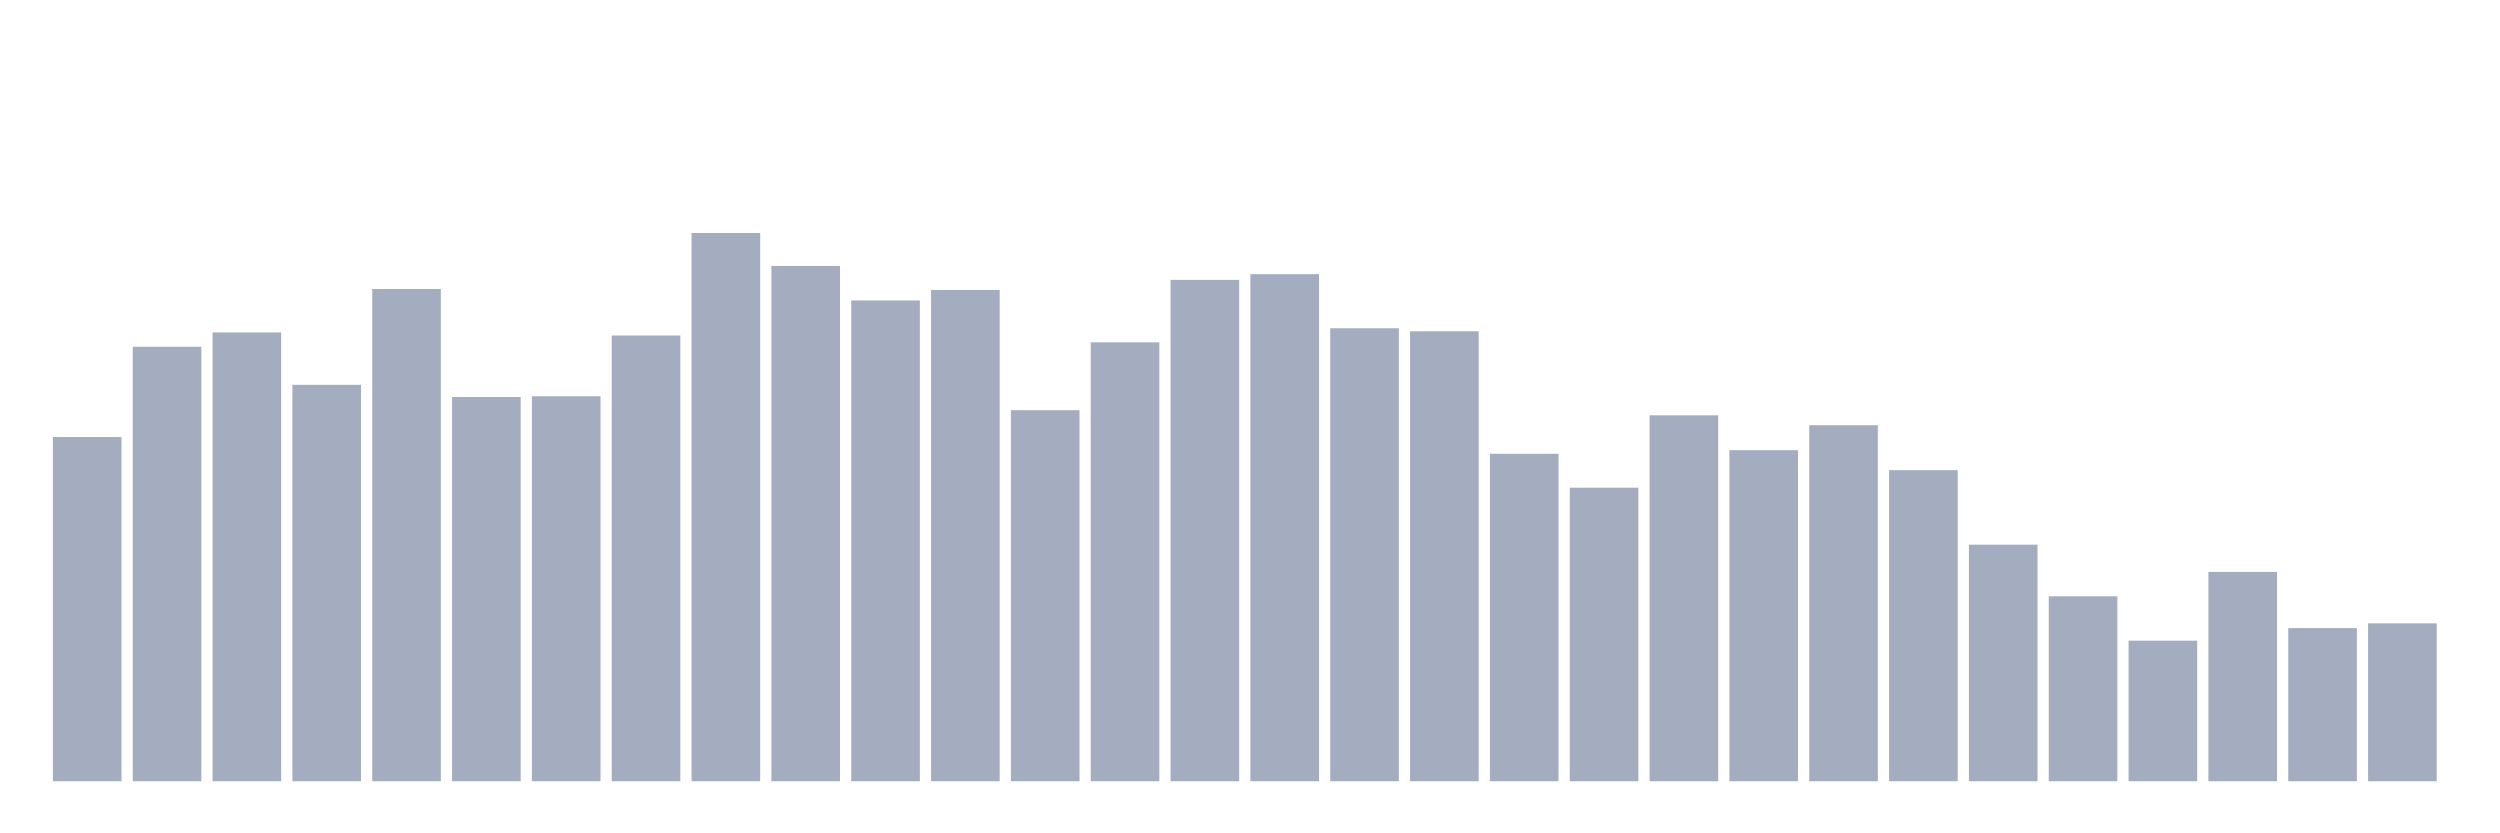<svg xmlns="http://www.w3.org/2000/svg" viewBox="0 0 480 160"><g transform="translate(10,10)"><rect class="bar" x="0.153" width="13.175" y="73.909" height="66.091" fill="rgb(164,173,192)"></rect><rect class="bar" x="15.482" width="13.175" y="56.572" height="83.428" fill="rgb(164,173,192)"></rect><rect class="bar" x="30.81" width="13.175" y="53.829" height="86.171" fill="rgb(164,173,192)"></rect><rect class="bar" x="46.138" width="13.175" y="63.887" height="76.113" fill="rgb(164,173,192)"></rect><rect class="bar" x="61.466" width="13.175" y="45.49" height="94.51" fill="rgb(164,173,192)"></rect><rect class="bar" x="76.794" width="13.175" y="66.228" height="73.772" fill="rgb(164,173,192)"></rect><rect class="bar" x="92.123" width="13.175" y="66.082" height="73.918" fill="rgb(164,173,192)"></rect><rect class="bar" x="107.451" width="13.175" y="54.414" height="85.586" fill="rgb(164,173,192)"></rect><rect class="bar" x="122.779" width="13.175" y="34.737" height="105.263" fill="rgb(164,173,192)"></rect><rect class="bar" x="138.107" width="13.175" y="41.064" height="98.936" fill="rgb(164,173,192)"></rect><rect class="bar" x="153.436" width="13.175" y="47.684" height="92.316" fill="rgb(164,173,192)"></rect><rect class="bar" x="168.764" width="13.175" y="45.673" height="94.327" fill="rgb(164,173,192)"></rect><rect class="bar" x="184.092" width="13.175" y="68.752" height="71.248" fill="rgb(164,173,192)"></rect><rect class="bar" x="199.42" width="13.175" y="55.731" height="84.269" fill="rgb(164,173,192)"></rect><rect class="bar" x="214.748" width="13.175" y="43.734" height="96.266" fill="rgb(164,173,192)"></rect><rect class="bar" x="230.077" width="13.175" y="42.637" height="97.363" fill="rgb(164,173,192)"></rect><rect class="bar" x="245.405" width="13.175" y="53.024" height="86.976" fill="rgb(164,173,192)"></rect><rect class="bar" x="260.733" width="13.175" y="53.61" height="86.39" fill="rgb(164,173,192)"></rect><rect class="bar" x="276.061" width="13.175" y="77.127" height="62.873" fill="rgb(164,173,192)"></rect><rect class="bar" x="291.39" width="13.175" y="83.638" height="56.362" fill="rgb(164,173,192)"></rect><rect class="bar" x="306.718" width="13.175" y="69.739" height="70.261" fill="rgb(164,173,192)"></rect><rect class="bar" x="322.046" width="13.175" y="76.432" height="63.568" fill="rgb(164,173,192)"></rect><rect class="bar" x="337.374" width="13.175" y="71.641" height="68.359" fill="rgb(164,173,192)"></rect><rect class="bar" x="352.702" width="13.175" y="80.273" height="59.727" fill="rgb(164,173,192)"></rect><rect class="bar" x="368.031" width="13.175" y="94.574" height="45.426" fill="rgb(164,173,192)"></rect><rect class="bar" x="383.359" width="13.175" y="104.486" height="35.514" fill="rgb(164,173,192)"></rect><rect class="bar" x="398.687" width="13.175" y="113.008" height="26.992" fill="rgb(164,173,192)"></rect><rect class="bar" x="414.015" width="13.175" y="99.804" height="40.196" fill="rgb(164,173,192)"></rect><rect class="bar" x="429.344" width="13.175" y="110.594" height="29.406" fill="rgb(164,173,192)"></rect><rect class="bar" x="444.672" width="13.175" y="109.679" height="30.321" fill="rgb(164,173,192)"></rect></g></svg>